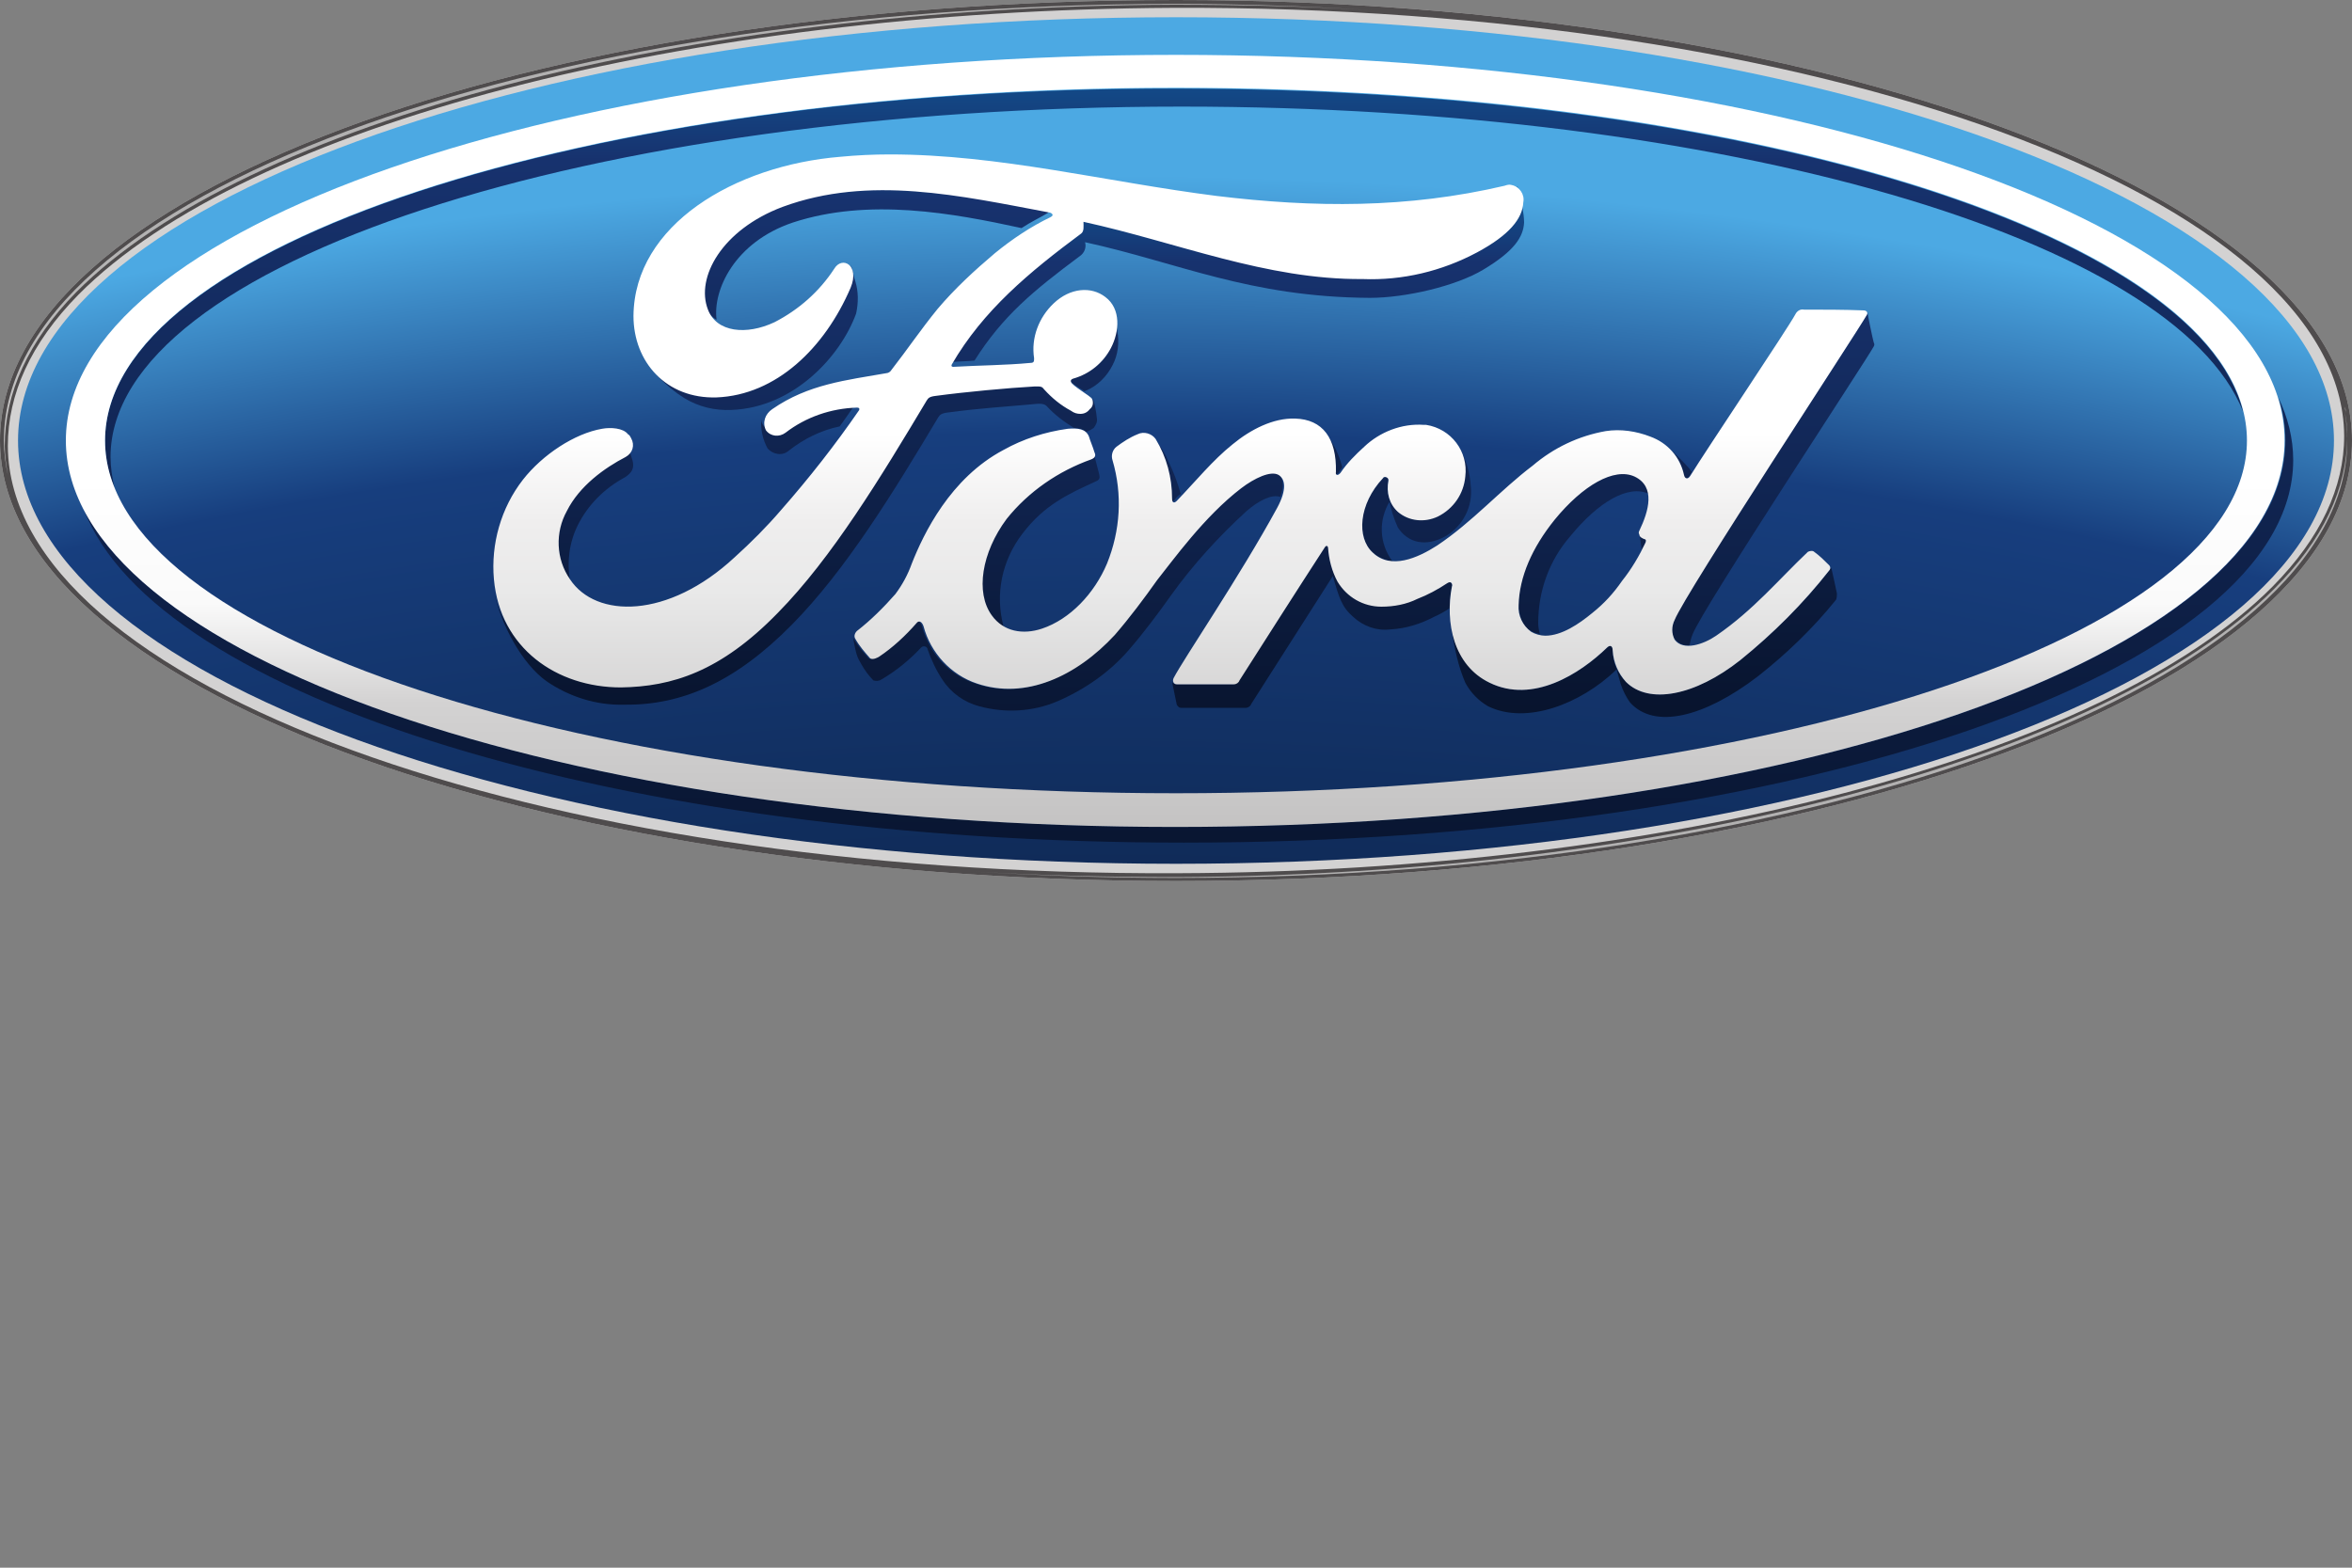 <?xml version="1.0" encoding="utf-8"?>
<svg version="1.1" id="Layer_1" xmlns="http://www.w3.org/2000/svg" xmlns:xlink="http://www.w3.org/1999/xlink" x="0px" y="0px"
	 viewBox="0 0 300 200" style="enable-background:new 0 0 300 200;" xml:space="preserve">
<rect x="0" y="0" width="300" height="200" fill="#808080" stroke="none"/>
<style type="text/css">
	.st0{fill:#D3D2D2;}
	.st1{fill:url(#SVGID_1_);}
	.st2{fill:url(#SVGID_2_);}
	.st3{fill:url(#SVGID_3_);}
	.st4{fill:url(#SVGID_4_);}
	.st5{fill:url(#SVGID_5_);}
	.st6{fill:url(#SVGID_6_);}
	.st7{fill:url(#SVGID_7_);}
	.st8{fill:url(#SVGID_8_);}
	.st9{fill:url(#SVGID_9_);}
	.st10{fill:url(#SVGID_10_);}
	.st11{fill:url(#SVGID_11_);}
	.st12{fill:url(#SVGID_12_);}
	.st13{fill:url(#SVGID_13_);}
	.st14{fill:url(#SVGID_14_);}
	.st15{fill:url(#SVGID_15_);}
	.st16{fill:url(#SVGID_16_);}
	.st17{fill:url(#SVGID_17_);}
	.st18{fill:url(#SVGID_18_);}
	.st19{fill:url(#SVGID_19_);}
	.st20{fill:url(#SVGID_20_);}
	.st21{fill:url(#SVGID_21_);}
	.st22{fill:url(#SVGID_22_);}
	.st23{fill:url(#SVGID_23_);}
	.st24{fill:url(#SVGID_24_);}
	.st25{fill:#4F4C4D;}
	.st26{fill:url(#SVGID_25_);}
	.st27{fill:url(#SVGID_26_);}
	.st28{fill:url(#SVGID_27_);}
	.st29{fill:url(#SVGID_28_);}
</style>
<path class="st0" d="M299.1,51.9c0.1,0.3,0.1,0.5,0.1,0.8C299.2,52.4,299.1,52.2,299.1,51.9 M150,0C66.7,0,0,25,0,56.2
	s67.3,56.2,150,56.2s150-25.2,150-56.2S232.7,0,150,0"/>
<radialGradient id="SVGID_1_" cx="-933.563" cy="596.203" r="1" gradientTransform="matrix(647.66 0 0 -631.53 604773.812 377141.031)" gradientUnits="userSpaceOnUse">
	<stop  offset="0" style="stop-color:#00050D"/>
	<stop  offset="0.7" style="stop-color:#051125"/>
	<stop  offset="0.9" style="stop-color:#173E7E"/>
	<stop  offset="0.95" style="stop-color:#4CA9E3"/>
	<stop  offset="1" style="stop-color:#4CA9E3"/>
</radialGradient>
<path class="st1" d="M2.3,56.2c0,29.8,66.1,54,147.7,54l0,0c81.6,0,147.7-24.1,147.7-54l0,0c0-29.8-66.1-54-147.7-54l0,0
	C68.4,2.2,2.3,26.4,2.3,56.2"/>
<linearGradient id="SVGID_2_" gradientUnits="userSpaceOnUse" x1="-939.396" y1="588.84" x2="-938.396" y2="588.84" gradientTransform="matrix(7.000081e-15 -114.32 -114.32 -7.000081e-15 67465.891 -107278.609)">
	<stop  offset="0" style="stop-color:#08142E"/>
	<stop  offset="0.81" style="stop-color:#17326E"/>
	<stop  offset="1" style="stop-color:#0D69A9"/>
</linearGradient>
<path class="st2" d="M13.4,56.2c0,2.1,0.4,4.1,1.2,6l0,0c-0.3-1.3-0.5-2.6-0.5-3.9l0,0c0-24.7,61.1-44.7,136.6-44.7l0,0
	c69.4,0,126.7,16.9,135.4,38.9l0,0c-5.8-23.1-64.5-41.2-136.1-41.2l0,0C74.6,11.2,13.4,31.4,13.4,56.2"/>
<linearGradient id="SVGID_3_" gradientUnits="userSpaceOnUse" x1="-939.396" y1="588.842" x2="-938.396" y2="588.842" gradientTransform="matrix(7.000694e-15 -114.33 -114.33 -7.000694e-15 67473.891 -107288.297)">
	<stop  offset="0" style="stop-color:#08142E"/>
	<stop  offset="0.81" style="stop-color:#17326E"/>
	<stop  offset="1" style="stop-color:#0D69A9"/>
</linearGradient>
<path class="st3" d="M291.5,56.2c0,27.2-63.4,49.3-141.5,49.3l0,0C80.4,105.5,22.6,88,10.7,65l0,0c9.1,24,68.4,42.5,140.3,42.5l0,0
	c78.2,0,141.5-21.9,141.5-48.8l0,0c0-2.8-0.7-5.5-1.9-8l0,0C291.2,52.5,291.5,54.3,291.5,56.2"/>
<linearGradient id="SVGID_4_" gradientUnits="userSpaceOnUse" x1="-941.349" y1="585.221" x2="-940.349" y2="585.221" gradientTransform="matrix(4.850214e-15 -79.21 -79.21 -4.850214e-15 46530.984 -74470.25)">
	<stop  offset="0" style="stop-color:#08142E"/>
	<stop  offset="0.81" style="stop-color:#17326E"/>
	<stop  offset="1" style="stop-color:#0D69A9"/>
</linearGradient>
<path class="st4" d="M176.4,61c-3.2,3.3-3.4,7.6-1.3,9.5l0,0c0.7,0.6,1.6,1,2.5,1.1l0,0c-1.7-2.3-1.8-5.3-0.3-7.7l0,0
	c-0.3-0.8-0.4-1.7-0.2-2.6l0,0c0-0.2-0.1-0.4-0.3-0.4l0,0C176.6,60.8,176.5,60.9,176.4,61"/>
<linearGradient id="SVGID_5_" gradientUnits="userSpaceOnUse" x1="-941.267" y1="585.351" x2="-940.267" y2="585.351" gradientTransform="matrix(4.915120e-15 -80.27 -80.27 -4.915120e-15 47195.578 -75457.164)">
	<stop  offset="0" style="stop-color:#08142E"/>
	<stop  offset="0.81" style="stop-color:#17326E"/>
	<stop  offset="1" style="stop-color:#0D69A9"/>
</linearGradient>
<path class="st5" d="M209.1,68c0.1,0.7,0.2,1.4,0.3,2.1l0,0c0.2-0.3,0.4-0.7,0.5-1l0,0c0.1-0.3,0.1-0.3-0.1-0.4l0,0
	C209.5,68.6,209.1,68.3,209.1,68L209.1,68C209,68.1,209,68.1,209.1,68z"/>
<linearGradient id="SVGID_6_" gradientUnits="userSpaceOnUse" x1="-941.84" y1="584.297" x2="-940.84" y2="584.297" gradientTransform="matrix(4.502414e-15 -73.53 -73.53 -4.502414e-15 43177.719 -69160.242)">
	<stop  offset="0" style="stop-color:#08142E"/>
	<stop  offset="0.81" style="stop-color:#17326E"/>
	<stop  offset="1" style="stop-color:#0D69A9"/>
</linearGradient>
<path class="st6" d="M212.9,57.2c1,0.9,1.7,2.1,1.8,3.4l0,0c0,0.5,0.5,0.6,0.8,0.1l0,0c0.1-0.2,0.2-0.3,0.3-0.5l0,0
	c-0.1-0.1-0.2-0.2-0.3-0.4l0,0C214.7,58.9,213.8,58,212.9,57.2z"/>
<linearGradient id="SVGID_7_" gradientUnits="userSpaceOnUse" x1="-941.615" y1="584.748" x2="-940.615" y2="584.748" gradientTransform="matrix(4.653658e-15 -76 -76 -4.653658e-15 44610.938 -71473.953)">
	<stop  offset="0" style="stop-color:#08142E"/>
	<stop  offset="0.81" style="stop-color:#17326E"/>
	<stop  offset="1" style="stop-color:#0D69A9"/>
</linearGradient>
<path class="st7" d="M169,55.2c0.9,1.5,1.3,3.2,1.2,4.9l0,0c0,0.5,0.4,0.5,0.6,0.1l0,0c0.1-0.2,0.3-0.4,0.4-0.6l0,0
	C170.8,58,170.1,56.5,169,55.2z"/>
<linearGradient id="SVGID_8_" gradientUnits="userSpaceOnUse" x1="-941.277" y1="585.337" x2="-940.277" y2="585.337" gradientTransform="matrix(4.907160e-15 -80.14 -80.14 -4.907160e-15 47110.879 -75336.453)">
	<stop  offset="0" style="stop-color:#08142E"/>
	<stop  offset="0.81" style="stop-color:#17326E"/>
	<stop  offset="1" style="stop-color:#0D69A9"/>
</linearGradient>
<path class="st8" d="M198.3,66.2c-3,3.6-4.6,7.3-4.6,10.9l0,0c0,1.3,0.5,2.9,1.6,3.4l0,0c0.3,0.2,0.7,0.3,1.1,0.4l0,0
	c-0.1-0.5-0.2-0.9-0.2-1.4l0,0c0-4.1,1.4-8,4.1-11.1l0,0c3.6-4.4,7.4-6.6,10-5.4l0,0c-0.1-1-0.7-1.9-1.7-2.3l0,0
	c-0.5-0.2-1.1-0.3-1.6-0.3l0,0C204.4,60.4,201.2,62.6,198.3,66.2"/>
<linearGradient id="SVGID_9_" gradientUnits="userSpaceOnUse" x1="-941.277" y1="585.352" x2="-940.277" y2="585.352" gradientTransform="matrix(4.905936e-15 -80.12 -80.12 -4.905936e-15 47031.039 -75320.422)">
	<stop  offset="0" style="stop-color:#08142E"/>
	<stop  offset="0.81" style="stop-color:#17326E"/>
	<stop  offset="1" style="stop-color:#0D69A9"/>
</linearGradient>
<path class="st9" d="M138.9,58.5c-4.2,1.5-8,4.1-10.8,7.6l0,0c-3.2,4.2-4,9.3-1.9,12.3l0,0c0.4,0.7,1.1,1.2,1.8,1.5l0,0
	c-1.1-4.1-0.2-8.4,2.4-11.8l0,0c2.8-3.7,5.9-5.1,9.4-6.7l0,0c0.5-0.2,0.5-0.5,0.4-0.9l0,0c-0.2-0.7-0.6-2.5-0.8-2.9l0,0
	C139.5,58.1,139.4,58.4,138.9,58.5"/>
<linearGradient id="SVGID_10_" gradientUnits="userSpaceOnUse" x1="-941.318" y1="585.283" x2="-940.318" y2="585.283" gradientTransform="matrix(4.872258e-15 -79.57 -79.57 -4.872258e-15 46738.352 -74808.078)">
	<stop  offset="0" style="stop-color:#08142E"/>
	<stop  offset="0.81" style="stop-color:#17326E"/>
	<stop  offset="1" style="stop-color:#0D69A9"/>
</linearGradient>
<path class="st10" d="M168.9,69.8c-3.7,5.7-7.2,11.2-10.9,17l0,0c-0.2,0.3-0.4,0.4-0.7,0.5H150c-0.2,0-0.4-0.1-0.5-0.3l0,0
	c0.2,0.9,0.5,2.5,0.6,2.9l0,0c0.1,0.2,0.3,0.4,0.5,0.4h8.3c0.3,0,0.6-0.2,0.7-0.5l0,0c3.4-5.3,7-11,10.4-16.3l0,0
	c0.8,2.7,1.1,3.9,2.6,5.2l0,0c1.3,1.2,3,1.8,4.7,1.6l0,0c2-0.1,3.9-0.7,5.6-1.6l0,0c0.7-0.3,1.4-0.7,2-1.1l0,0c0-1,0.1-1.9,0.3-2.9
	l0,0c0-0.1-0.1-0.7-0.6-0.4l0,0c-1.2,0.8-2.5,1.5-3.8,2l0,0c-1.4,0.7-3,1-4.6,1l0,0c-2.3,0-4.4-1.2-5.6-3.2l0,0
	c-0.7-1.3-1.1-2.8-1.2-4.3l0,0c0-0.1-0.1-0.2-0.2-0.2l0,0C169.1,69.7,169,69.7,168.9,69.8"/>
<linearGradient id="SVGID_11_" gradientUnits="userSpaceOnUse" x1="-941.277" y1="585.386" x2="-940.277" y2="585.386" gradientTransform="matrix(4.907772e-15 -80.15 -80.15 -4.907772e-15 47128.438 -75353.062)">
	<stop  offset="0" style="stop-color:#08142E"/>
	<stop  offset="0.81" style="stop-color:#17326E"/>
	<stop  offset="1" style="stop-color:#0D69A9"/>
</linearGradient>
<path class="st11" d="M233.3,72.8c-3.3,4.2-7.1,8-11.3,11.4l0,0c-5.9,4.6-11.7,5.7-14.6,2.8l0,0c-1.1-1.1-1.7-2.5-1.7-4l0,0
	c0-0.7-0.4-0.7-0.7-0.4l0,0c-3.5,3.4-9.5,7.2-15,4.5l0,0c-2.5-1.4-4.3-3.8-4.8-6.7l0,0c0.3,2.3,0.8,4.6,1.7,6.7l0,0
	c0.7,1.3,1.7,2.3,2.9,3l0,0c4.9,2.4,11.8-0.3,16.3-4.6l0,0c0-0.1,0-0.1,0.1-0.1l0,0l0,0c0.2,0.8,0.5,1.7,0.5,1.8l0,0
	c0.3,0.9,0.7,1.7,1.2,2.4l0,0c3.1,3.5,9.5,1.9,16.3-3.3l0,0c3.7-2.9,7.1-6.2,10-9.8l0,0c0.1-0.3,0.1-0.5,0.1-0.8l0,0
	c-0.2-0.9-0.5-2.4-0.7-3.2l0,0C233.4,72.5,233.4,72.7,233.3,72.8 M185.1,80.2v0.2l0,0V80.2z"/>
<linearGradient id="SVGID_12_" gradientUnits="userSpaceOnUse" x1="-941.267" y1="585.343" x2="-940.267" y2="585.343" gradientTransform="matrix(4.911446e-15 -80.21 -80.21 -4.911446e-15 47132.781 -75401.188)">
	<stop  offset="0" style="stop-color:#08142E"/>
	<stop  offset="0.81" style="stop-color:#17326E"/>
	<stop  offset="1" style="stop-color:#0D69A9"/>
</linearGradient>
<path class="st12" d="M186.8,60.7c-0.2,2.2-1.5,4.1-3.5,5.1l0,0c-1.7,0.9-3.7,0.6-5.1-0.6l0,0c-0.4-0.4-0.7-0.9-1-1.4l0,0
	c0.2,1.2,0.6,2.4,1.1,3.5l0,0c1.3,2,3.6,2.5,6.1,1.1l0,0c2.2-1.3,3.5-3.8,3.2-6.4l0,0c-0.1-1.7-0.6-3.3-1.4-4.8l0,0
	C186.8,58.3,187,59.5,186.8,60.7"/>
<linearGradient id="SVGID_13_" gradientUnits="userSpaceOnUse" x1="-941.277" y1="585.329" x2="-940.277" y2="585.329" gradientTransform="matrix(4.907160e-15 -80.14 -80.14 -4.907160e-15 47134.438 -75335.281)">
	<stop  offset="0" style="stop-color:#08142E"/>
	<stop  offset="0.81" style="stop-color:#17326E"/>
	<stop  offset="1" style="stop-color:#0D69A9"/>
</linearGradient>
<path class="st13" d="M238.1,40.1c-1.1,2-23.1,35.4-24.5,38.9l0,0c-0.4,1.1-0.5,1.9,0,2.5l0,0c0.5,0.6,1.2,0.9,1.9,0.8l0,0
	c0.1-0.5,0.2-0.9,0.4-1.4l0,0c1.4-3.5,22-34.7,23.1-36.7l0,0c0.1-0.2,0.1-0.3,0-0.5l0,0c-0.1-0.3-0.8-3.6-0.8-3.9l0,0
	C238.2,39.9,238.2,40,238.1,40.1"/>
<linearGradient id="SVGID_14_" gradientUnits="userSpaceOnUse" x1="-941.42" y1="585.057" x2="-940.42" y2="585.057" gradientTransform="matrix(4.793880e-15 -78.29 -78.29 -4.793880e-15 45952.859 -73606.891)">
	<stop  offset="0" style="stop-color:#08142E"/>
	<stop  offset="0.81" style="stop-color:#17326E"/>
	<stop  offset="1" style="stop-color:#0D69A9"/>
</linearGradient>
<path class="st14" d="M146.9,55.7l0.2,0.2l0,0c1.4,2.3,2.1,4.9,2.1,7.6l0,0c0.1,0.6,0.3,0.6,0.6,0.3l0,0c0.2-0.3,0.5-0.6,0.8-0.8
	l0,0c-0.4-1.4-0.9-2.8-1.6-4.2l0,0C148.5,57.6,147.8,56.6,146.9,55.7z"/>
<linearGradient id="SVGID_15_" gradientUnits="userSpaceOnUse" x1="-941.318" y1="585.257" x2="-940.318" y2="585.257" gradientTransform="matrix(4.874094e-15 -79.6 -79.6 -4.874094e-15 46722.707 -74831.414)">
	<stop  offset="0" style="stop-color:#08142E"/>
	<stop  offset="0.81" style="stop-color:#17326E"/>
	<stop  offset="1" style="stop-color:#0D69A9"/>
</linearGradient>
<path class="st15" d="M158.1,62.3c-4.7,3.6-8.7,9.2-10.7,11.7l0,0c-1.7,2.4-3.5,4.8-5.4,7l0,0c-4.9,5.3-11.4,8.4-17.6,6.2l0,0
	c-3.4-1.1-5.9-3.9-6.8-7.3l0,0c-0.2-0.7-0.6-0.8-0.9-0.4l0,0c-1.4,1.6-3,3.1-4.8,4.3l0,0c-0.2,0.1-0.7,0.4-1.1,0.2l0,0
	c-0.7-0.8-1.4-1.6-1.9-2.5l0,0c0-0.1-0.1-0.1-0.1-0.2l0,0c0.4,2.2,0.5,2.5,1.1,3.5l0,0c0.4,0.7,0.9,1.4,1.5,2l0,0
	c0.3,0.1,0.7,0.1,1-0.1l0,0c1.9-1.1,3.6-2.5,5.1-4.1l0,0c0.2-0.2,0.5-0.2,0.7,0c0.1,0.1,0.1,0.1,0.1,0.2l0,0
	c0.5,1.4,1.1,2.7,1.9,3.9l0,0c1.1,1.7,2.8,2.9,4.7,3.4l0,0c3.3,0.9,6.8,0.7,9.9-0.6l0,0c3.5-1.5,6.7-3.7,9.2-6.6l0,0
	c1.9-2.2,3.7-4.6,5.4-7l0,0c2.8-3.9,6.1-7.5,9.6-10.7l0,0c1.5-1.3,3.2-2.2,4.3-1.8l0,0c0.6-1.6,0.3-2.5-0.3-3l0,0
	c-0.2-0.1-0.5-0.2-0.8-0.2l0,0C160.7,60.6,159.3,61.3,158.1,62.3"/>
<linearGradient id="SVGID_16_" gradientUnits="userSpaceOnUse" x1="-941.277" y1="585.366" x2="-940.277" y2="585.366" gradientTransform="matrix(4.906548e-15 -80.13 -80.13 -4.906548e-15 46981.199 -75331.594)">
	<stop  offset="0" style="stop-color:#08142E"/>
	<stop  offset="0.81" style="stop-color:#17326E"/>
	<stop  offset="1" style="stop-color:#0D69A9"/>
</linearGradient>
<path class="st16" d="M79.3,57.8c-2.7,1.4-5.9,3.7-7.5,6.9l0,0c-1.5,2.8-1.3,6.1,0.4,8.7l0,0c0.2,0.2,0.3,0.5,0.5,0.7l0,0
	c-0.4-2.4-0.1-4.9,1-7.1l0,0c1.3-2.6,3.4-4.7,6-6.1l0,0c0.9-0.6,1.4-1.2,0.8-2.7l0,0c-0.2-0.6-0.3-1.3-0.4-1.9l0,0
	C80.2,56.9,79.9,57.5,79.3,57.8"/>
<linearGradient id="SVGID_17_" gradientUnits="userSpaceOnUse" x1="-941.277" y1="585.38" x2="-940.277" y2="585.38" gradientTransform="matrix(4.905323e-15 -80.11 -80.11 -4.905323e-15 47006.465 -75315.391)">
	<stop  offset="0" style="stop-color:#08142E"/>
	<stop  offset="0.81" style="stop-color:#17326E"/>
	<stop  offset="1" style="stop-color:#0D69A9"/>
</linearGradient>
<path class="st17" d="M99.4,25.9c-7.7,2.9-11.1,9-9.5,13.1l0,0c0.3,0.8,0.8,1.4,1.5,1.8l0,0c-0.5-3.8,2.3-9.9,9.7-12.4l0,0
	c9.7-3.2,20.5-1.2,29.2,0.7l0,0c1.2-0.8,2.3-1.3,3.3-1.9l0,0c0.5-0.3-0.1-0.6-0.2-0.6l0,0c-6.9-1.3-14.1-2.9-21.1-2.9l0,0
	C107.9,23.6,103.5,24.4,99.4,25.9"/>
<linearGradient id="SVGID_18_" gradientUnits="userSpaceOnUse" x1="-941.277" y1="585.38" x2="-940.277" y2="585.38" gradientTransform="matrix(4.906548e-15 -80.13 -80.13 -4.906548e-15 47007.93 -75334.016)">
	<stop  offset="0" style="stop-color:#08142E"/>
	<stop  offset="0.81" style="stop-color:#17326E"/>
	<stop  offset="1" style="stop-color:#0D69A9"/>
</linearGradient>
<path class="st18" d="M131.7,48.8c-3.5,0.2-8.9,0.7-12.6,1.2l0,0c-0.9,0.1-1,0.3-1.2,0.6l0,0c-5.9,9.7-12.1,20.1-19,27.1l0,0
	c-7.4,7.5-13.5,9.5-20,9.5l0,0C71.4,87.3,64.7,83,63,75.5l0,0c0.9,4.2,3.6,9.2,6.7,11.4l0,0c2.9,2,6.4,3.1,9.9,3l0,0
	C87,90,93.8,87,101,79.7l0,0c6.9-7,12.9-16.8,18.7-26.5l0,0c0.2-0.3,0.4-0.5,1.4-0.6l0,0c3.7-0.5,7-0.7,10.3-1l0,0
	c1-0.1,1.7-0.2,2.1,0.2l0,0c1,1.1,2.2,2,3.5,2.8l0,0c0.5,0,1.1,0.1,1.5,0.5l0,0c0.4-0.1,0.7-0.3,1-0.5l0,0c0.3-0.4,0.5-0.8,0.4-1.3
	l0,0c-0.1-1-0.3-1.9-0.6-2.8l0,0c0.2,0.4,0.1,0.9-0.3,1.2l0,0c-0.3,0.4-0.7,0.6-1.2,0.6l0,0c-0.4-0.1-0.8-0.2-1.2-0.4l0,0
	c-1.3-0.7-2.4-1.6-3.4-2.7l0,0c-0.2-0.3-0.5-0.4-0.8-0.4l0,0C132.2,48.7,131.9,48.7,131.7,48.8"/>
<linearGradient id="SVGID_19_" gradientUnits="userSpaceOnUse" x1="-941.277" y1="585.39" x2="-940.277" y2="585.39" gradientTransform="matrix(4.908997e-15 -80.17 -80.17 -4.908997e-15 47033.777 -75371.555)">
	<stop  offset="0" style="stop-color:#08142E"/>
	<stop  offset="0.81" style="stop-color:#17326E"/>
	<stop  offset="1" style="stop-color:#0D69A9"/>
</linearGradient>
<path class="st19" d="M99.9,54.6c-0.7,0.6-1.9,0.5-2.5-0.3c0,0,0,0,0,0l0,0c-0.2-0.2-0.3-0.5-0.3-0.8l0,0c-0.1,1.3,0.2,2.6,0.8,3.7
	l0,0c0.7,0.8,1.9,1,2.7,0.3l0,0c1.9-1.5,4.1-2.6,6.5-3.1l0,0c0.6-0.8,1.2-1.7,1.9-2.7l0,0c0.1-0.1,0.1-0.2,0-0.2l0,0
	c0-0.1-0.1-0.1-0.3-0.1l0,0C105.5,51.5,102.4,52.6,99.9,54.6"/>
<linearGradient id="SVGID_20_" gradientUnits="userSpaceOnUse" x1="-941.41" y1="585.108" x2="-940.41" y2="585.108" gradientTransform="matrix(4.802453e-15 -78.43 -78.43 -4.802453e-15 46083.566 -73742.695)">
	<stop  offset="0" style="stop-color:#08142E"/>
	<stop  offset="0.81" style="stop-color:#17326E"/>
	<stop  offset="1" style="stop-color:#0D69A9"/>
</linearGradient>
<path class="st20" d="M193.5,23.8c0,0.1,0.1,0.1,0.1,0.2l0,0C193.6,23.9,193.6,23.8,193.5,23.8z"/>
<linearGradient id="SVGID_21_" gradientUnits="userSpaceOnUse" x1="-941.277" y1="585.33" x2="-940.277" y2="585.33" gradientTransform="matrix(4.906548e-15 -80.13 -80.13 -4.906548e-15 47060.168 -75326.281)">
	<stop  offset="0" style="stop-color:#08142E"/>
	<stop  offset="0.81" style="stop-color:#17326E"/>
	<stop  offset="1" style="stop-color:#0D69A9"/>
</linearGradient>
<path class="st21" d="M193.9,25.2c-0.1,2.1-1.8,4.2-5.9,6.4l0,0c-4.7,2.6-9.5,3.3-14.6,3.4l0,0c-12.3,0.1-23.8-4.7-35.6-7.3l0,0
	c0,0.5,0.1,1.1-0.3,1.5l0,0C130.9,34.1,125,39,121,45.9l0,0c-0.1,0.2-0.1,0.3,0.2,0.3l0,0c1.1-0.1,2.1-0.1,3.1-0.2l0,0
	c3.6-5.7,7.5-8.9,13.4-13.3l0,0c0.6-0.4,0.9-1.1,0.7-1.8l0,0c11.9,2.6,20.9,7,36.3,7.1l0,0c4.6,0,11-1.5,14.5-3.6l0,0
	c4-2.4,5.1-4.2,5.2-6l0,0c0-0.6-0.1-1.3-0.2-1.9l0,0c-0.1-0.7-0.2-1.3-0.4-2l0,0C193.9,24.6,193.9,24.9,193.9,25.2"/>
<linearGradient id="SVGID_22_" gradientUnits="userSpaceOnUse" x1="-941.645" y1="584.68" x2="-940.645" y2="584.68" gradientTransform="matrix(4.635288e-15 -75.7 -75.7 -4.635288e-15 44397.055 -71191.391)">
	<stop  offset="0" style="stop-color:#08142E"/>
	<stop  offset="0.81" style="stop-color:#17326E"/>
	<stop  offset="1" style="stop-color:#0D69A9"/>
</linearGradient>
<path class="st22" d="M136.6,39.7c-0.1,0.2-0.3,0.3-0.5,0.4l0,0c-1,1.1-1.5,2.5-1.4,4l0,0c0.1,0.5,0.3,0.6,0.5,0.5l0,0
	c0.2,0,0.5-0.1,0.7-0.2l0,0c0.1-0.7,0.5-1.4,1-1.9l0,0c0.4-0.4,1-0.6,1.6-0.5l0,0c0.5-0.9,0.6-2,0-2.5l0,0c-0.2-0.2-0.6-0.3-0.9-0.3
	l0,0C137.2,39.3,136.9,39.5,136.6,39.7"/>
<linearGradient id="SVGID_23_" gradientUnits="userSpaceOnUse" x1="-941.277" y1="585.381" x2="-940.277" y2="585.381" gradientTransform="matrix(4.906548e-15 -80.13 -80.13 -4.906548e-15 47046.027 -75333.828)">
	<stop  offset="0" style="stop-color:#08142E"/>
	<stop  offset="0.81" style="stop-color:#17326E"/>
	<stop  offset="1" style="stop-color:#0D69A9"/>
</linearGradient>
<path class="st23" d="M141.3,43.9c-1,1.9-2.7,3.3-4.8,3.9l0,0c0,0-0.4,0.1-0.3,0.4l0,0c0,0.4,1.3,1.2,2.1,1.7l0,0
	c0.1,0,0.2-0.1,0.3-0.1l0,0c1.4-0.6,2.6-1.8,3.3-3.2l0,0c0.7-1.3,0.9-2.9,0.6-4.4l0,0c-0.1-1.2-0.4-2.4-0.9-3.5l0,0
	C142.4,40.4,142.3,42.3,141.3,43.9"/>
<linearGradient id="SVGID_24_" gradientUnits="userSpaceOnUse" x1="-941.277" y1="585.341" x2="-940.277" y2="585.341" gradientTransform="matrix(4.907160e-15 -80.14 -80.14 -4.907160e-15 47004.77 -75337.078)">
	<stop  offset="0" style="stop-color:#08142E"/>
	<stop  offset="0.81" style="stop-color:#17326E"/>
	<stop  offset="1" style="stop-color:#0D69A9"/>
</linearGradient>
<path class="st24" d="M108.5,33.8c0.2,0.8,0.2,1.6-0.2,2.4l0,0c-3.3,7.7-9.5,13.7-17.1,14l0,0c-4,0.3-7.8-1.9-9.6-5.6l0,0
	c1.3,2.6,3.3,4.7,5.7,6.2l0,0c1.8,1.1,3.9,1.6,6,1.5l0,0c7.9-0.3,13.9-6.8,15.9-12.3l0,0c0.3-1.4,0.3-2.8-0.1-4.1l0,0
	C108.9,35.4,108.8,34.5,108.5,33.8z"/>
<path class="st25" d="M299.1,51.9c0.1,0.3,0.1,0.5,0.1,0.8C299.2,52.4,299.1,52.2,299.1,51.9 M1,56.9c0-6.6,2.9-13.1,9-19.3
	C31.5,15.9,87.7,1.3,149.7,1C231.9,0.7,298.8,25.2,299,55.6c0,6.6-3,13-9.1,19.2c-21.5,21.7-77.6,36.4-139.6,36.6
	C68.1,111.8,1.2,87.3,1,56.9 M150,0C66.7,0,0,25,0,56.2s67.3,56.2,150,56.2s150-25.2,150-56.2S232.7,0,150,0"/>
<linearGradient id="SVGID_25_" gradientUnits="userSpaceOnUse" x1="-940.431" y1="591.232" x2="-939.431" y2="591.232" gradientTransform="matrix(-34.658 -129.347 -129.347 34.658 43997.879 -141991.688)">
	<stop  offset="0" style="stop-color:#B2B1B1"/>
	<stop  offset="0.35" style="stop-color:#DEDDDE"/>
	<stop  offset="0.65" style="stop-color:#DEDDDE"/>
	<stop  offset="1" style="stop-color:#B2B1B1"/>
</linearGradient>
<path class="st26" d="M0.5,56.2c0,1.5,0.2,3,0.5,4.4l0,0c-0.2-1.2-0.4-2.5-0.4-3.7l0,0c0-6.7,3-13.4,9.1-19.6l0,0
	c21.6-21.8,77.9-36.5,140-36.7l0,0c8.6,0,17.1,0.2,25.3,0.7l0,0c-8.1-0.5-16.5-0.8-25-0.8l0,0C67.1,0.5,0.5,25.3,0.5,56.2"/>
<linearGradient id="SVGID_26_" gradientUnits="userSpaceOnUse" x1="-940.452" y1="591.257" x2="-939.452" y2="591.257" gradientTransform="matrix(-34.5 -128.74 -128.74 34.5 43880.414 -141405.625)">
	<stop  offset="0" style="stop-color:#B2B1B1"/>
	<stop  offset="0.35" style="stop-color:#DEDDDE"/>
	<stop  offset="0.65" style="stop-color:#DEDDDE"/>
	<stop  offset="1" style="stop-color:#B2B1B1"/>
</linearGradient>
<path class="st27" d="M299.4,55.6c0,6.7-3.1,13.3-9.3,19.5l0,0c-21.5,21.7-77.8,36.5-139.9,36.8l0,0c-8.8,0-17.4-0.2-25.8-0.7l0,0
	c8.3,0.5,16.8,0.8,25.5,0.8l0,0c82.5,0,149.5-25.2,149.5-55.8l0,0c0-1.2-0.1-2.3-0.3-3.5l0,0C299.3,53.6,299.4,54.6,299.4,55.6"/>
<linearGradient id="SVGID_27_" gradientUnits="userSpaceOnUse" x1="-930.624" y1="605.116" x2="-929.624" y2="605.116" gradientTransform="matrix(7.036209e-15 114.91 114.91 -7.036209e-15 -69384.039 106936.016)">
	<stop  offset="0" style="stop-color:#FFFFFF"/>
	<stop  offset="0.55" style="stop-color:#FFFFFF"/>
	<stop  offset="0.69" style="stop-color:#FAFAFA"/>
	<stop  offset="0.8" style="stop-color:#D3D2D2"/>
	<stop  offset="1" style="stop-color:#BDBCBC"/>
</linearGradient>
<path class="st28" d="M8.4,56.2c0,27.2,63.4,49.3,141.5,49.3l0,0c78.2,0,141.5-22.1,141.5-49.3l0,0C291.5,29,228.2,7,150,7l0,0
	C71.8,7,8.4,29,8.4,56.2 M13.4,56.2c0-24.9,61.1-45,136.6-45l0,0c75.4,0,136.6,20.1,136.6,45l0,0c0,24.9-61.1,45-136.6,45l0,0
	C74.6,101.2,13.4,81.1,13.4,56.2"/>
<linearGradient id="SVGID_28_" gradientUnits="userSpaceOnUse" x1="-926.567" y1="612.953" x2="-925.163" y2="612.953" gradientTransform="matrix(3.489631e-15 56.99 56.99 -3.489631e-15 -34781.617 52816.371)">
	<stop  offset="0" style="stop-color:#FFFFFF"/>
	<stop  offset="0.55" style="stop-color:#FFFFFF"/>
	<stop  offset="0.69" style="stop-color:#EFEEEE"/>
	<stop  offset="0.8" style="stop-color:#E9E9E9"/>
	<stop  offset="1" style="stop-color:#D3D2D2"/>
</linearGradient>
<path class="st29" d="M230.1,39.5c-0.5-0.1-0.9,0.2-1.1,0.6l0,0c-0.9,1.7-11.5,17.5-13.4,20.6l0,0c-0.3,0.5-0.7,0.4-0.8-0.1l0,0
	c-0.5-2.3-2.1-4.1-4.3-4.9l0,0c-1.8-0.7-3.8-1-5.7-0.7l0,0c-3.4,0.6-6.6,2.1-9.3,4.4l0,0c-4.1,3.1-7.7,7.2-12.2,10.2l0,0
	c-2.5,1.6-5.9,3.1-8.2,0.9l0,0c-2.1-1.9-1.8-6.2,1.3-9.5l0,0c0.1-0.2,0.4-0.2,0.6,0c0.1,0.1,0.1,0.2,0.1,0.3l0,0
	c-0.3,1.5,0.1,3,1.2,4l0,0c1.4,1.2,3.4,1.4,5.1,0.6l0,0c2-1,3.3-2.9,3.5-5.1l0,0c0.4-3.2-1.8-6.1-5-6.6c-0.1,0-0.2,0-0.3,0l0,0
	c-2.8-0.2-5.6,0.9-7.6,2.8l0,0c-1.1,1-2.2,2.1-3,3.3l0,0c-0.3,0.4-0.7,0.4-0.6-0.1l0,0c0.1-4.3-1.7-6.7-5.2-6.8l0,0
	c-2.8-0.1-5.7,1.4-8,3.3l0,0c-2.5,2-4.7,4.7-7.1,7.2l0,0c-0.3,0.3-0.6,0.3-0.6-0.3l0,0c0-2.7-0.7-5.3-2.1-7.6l0,0
	c-0.5-0.7-1.5-1-2.3-0.6l0,0c-1,0.4-1.9,1-2.7,1.6l0,0c-0.5,0.4-0.7,1.1-0.5,1.7l0,0c1.3,4.4,1,9-0.7,13.2l0,0
	c-1.6,3.8-4.7,7.1-8.3,8.3l0,0c-2.4,0.8-4.9,0.4-6.4-1.7l0,0c-2.1-2.9-1.3-8,1.9-12.3l0,0c2.8-3.5,6.6-6.1,10.8-7.6l0,0
	c0.5-0.2,0.6-0.5,0.4-0.9l0,0c-0.2-0.7-0.6-1.6-0.7-2l0,0c-0.4-1-1.4-1.1-2.7-1l0,0c-2.9,0.4-5.7,1.3-8.2,2.7l0,0
	c-6.8,3.6-10.2,10.7-11.7,14.5l0,0c-0.5,1.4-1.2,2.7-2.1,3.9l0,0c-1.5,1.7-3.1,3.3-4.9,4.7l0,0c-0.3,0.3-0.4,0.7-0.2,1l0,0
	c0.5,0.9,1.2,1.7,1.9,2.5l0,0c0.4,0.2,0.9-0.1,1.1-0.2l0,0c1.8-1.2,3.4-2.7,4.8-4.3l0,0c0.3-0.4,0.7-0.2,0.9,0.4l0,0
	c0.9,3.4,3.5,6.2,6.8,7.3l0,0c6.2,2.1,12.7-0.9,17.6-6.2l0,0c1.9-2.2,3.7-4.6,5.4-7l0,0c2-2.5,6-8.1,10.7-11.7l0,0
	c1.7-1.3,3.8-2.3,4.8-1.7l0,0c0.8,0.5,1.1,1.8-0.2,4.2l0,0c-4.8,8.8-11.9,19.2-13.2,21.7l0,0c-0.2,0.4,0,0.8,0.4,0.8h7.3
	c0.3,0,0.6-0.2,0.7-0.5l0,0c3.7-5.8,7.2-11.3,10.9-17l0,0c0.2-0.3,0.4-0.1,0.4,0.1l0,0c0.1,1.5,0.5,3,1.2,4.3l0,0
	c1.2,2,3.3,3.2,5.6,3.2l0,0c1.6,0,3.2-0.3,4.6-1l0,0c1.3-0.5,2.6-1.2,3.8-2l0,0c0.6-0.4,0.7,0.3,0.6,0.4l0,0
	c-0.9,4.6,0.2,10.1,4.8,12.3l0,0c5.5,2.7,11.5-1.1,15-4.5l0,0c0.3-0.3,0.7-0.3,0.7,0.4l0,0c0.1,1.5,0.7,2.9,1.7,4l0,0
	c2.9,2.9,8.8,1.8,14.6-2.8l0,0c4.2-3.4,8-7.2,11.3-11.4l0,0c0.2-0.2,0.2-0.5,0-0.7l0,0c-0.6-0.6-1.2-1.2-1.9-1.7l0,0
	c-0.2-0.2-0.6-0.1-0.8,0l0,0c-3.7,3.5-6.9,7.4-11.7,10.7l0,0c-1.6,1.1-4.2,2-5.3,0.5l0,0c-0.4-0.8-0.4-1.7,0-2.5l0,0
	c1.4-3.5,23.4-36.9,24.5-38.9l0,0c0.2-0.3,0-0.6-0.4-0.6l0,0C235.4,39.5,232.4,39.5,230.1,39.5 M195.3,80.6
	c-1.1-0.8-1.7-2.1-1.6-3.4l0,0c0.1-3.6,1.7-7.3,4.6-10.9l0,0c3.6-4.4,7.6-6.7,10.2-5.5l0,0c2.7,1.3,1.8,4.4,0.6,6.9l0,0
	c-0.1,0.2-0.1,0.3,0,0.5l0,0c0,0.3,0.4,0.5,0.7,0.6l0,0c0.1,0,0.2,0.1,0.1,0.4l0,0c-0.8,1.7-1.8,3.4-3,4.9l0,0
	c-1.1,1.6-2.3,2.9-3.8,4.1l0,0c-1.7,1.4-3.9,2.9-6,2.9l0,0C196.5,81.1,195.8,80.9,195.3,80.6 M113.5,19.7c-2.1,0-4.2,0.1-6.3,0.3
	l0,0c-13.5,1.1-26.3,8.7-26.4,20.3l0,0c0,5.9,4.2,10.6,10.6,10.4l0,0c7.6-0.3,13.8-6.3,17.1-14l0,0c1.2-2.9-1.1-4.1-2.1-2.4l0,0
	c-1.9,2.9-4.5,5.2-7.6,6.8l0,0c-3.6,1.7-7.4,1.3-8.5-1.6l0,0c-1.6-4.1,1.8-10.2,9.5-13.1l0,0c11.1-4.1,22.8-1.4,34,0.7l0,0
	c0.2,0,0.8,0.3,0.2,0.6l0,0c-2.5,1.2-4.9,2.8-7.1,4.6l0,0c-2.6,2.2-5.1,4.5-7.3,7.1l0,0c-2.2,2.7-3.8,5.1-5.9,7.8l0,0
	c-0.1,0.2-0.4,0.4-0.6,0.4l0,0c-5.1,0.9-10,1.4-14.6,4.6l0,0c-0.9,0.6-1.3,1.7-0.8,2.7l0,0c0.6,0.8,1.7,0.9,2.5,0.3c0,0,0,0,0,0l0,0
	c2.6-2,5.8-3.1,9.1-3.2l0,0c0.1,0,0.2,0,0.3,0.1l0,0v0.2l0,0c-3.1,4.5-6.4,8.7-10,12.8l0,0c-1.8,2.1-3.8,4.1-5.9,6l0,0
	c-8.5,7.9-17.7,7.8-21,2.8l0,0c-1.8-2.6-1.9-6-0.4-8.7l0,0c1.6-3.2,4.8-5.5,7.5-6.9l0,0c0.9-0.5,1.2-1.5,0.7-2.4
	c-0.1-0.2-0.2-0.4-0.4-0.5l0,0c-0.6-0.8-2.2-0.9-3.3-0.7l0,0c-3.5,0.6-7.6,3.3-10.1,6.5l0,0c-2.8,3.6-4.1,8.2-3.7,12.7l0,0
	c0.8,8.8,8,13.8,16.2,13.8l0,0c6.5-0.1,12.7-2,20-9.5l0,0c6.9-7,13.2-17.4,19-27.1l0,0c0.2-0.3,0.3-0.5,1.2-0.6l0,0
	c3.7-0.5,9.1-1,12.6-1.2l0,0c0.8,0,0.9,0,1.2,0.4l0,0c1,1.1,2.1,2,3.4,2.7l0,0c0.4,0.3,0.8,0.4,1.2,0.4l0,0c0.5,0,0.9-0.2,1.2-0.6
	l0,0c0.4-0.3,0.5-0.8,0.3-1.3l0,0c-0.2-0.4-2.6-1.7-2.7-2.2l0,0c-0.1-0.3,0.3-0.4,0.3-0.4l0,0c2.1-0.6,3.8-2,4.8-3.9l0,0
	c1.1-2.1,1.3-5-0.7-6.5l0,0c-1.8-1.4-4.5-1.2-6.6,0.8l0,0c-1.9,1.8-2.9,4.4-2.5,7l0,0c0,0.4,0,0.6-0.5,0.6l0,0
	c-3.2,0.3-6.3,0.3-9.8,0.5l0,0c-0.2,0-0.3-0.1-0.2-0.3l0,0c4-6.9,9.9-11.8,16.5-16.7l0,0c0.4-0.3,0.3-0.9,0.3-1.5l0,0
	c11.9,2.6,23.3,7.4,35.6,7.3l0,0c5.1,0.2,10.1-1,14.6-3.4l0,0c4.1-2.2,5.8-4.3,5.9-6.4l0,0c0.2-1-0.5-2-1.5-2.2
	c-0.3-0.1-0.6,0-0.9,0.1l0,0c-12.4,2.9-24.3,2.8-36.7,1.3l0,0C141,23.2,127.5,19.7,113.5,19.7L113.5,19.7"/>
</svg>
